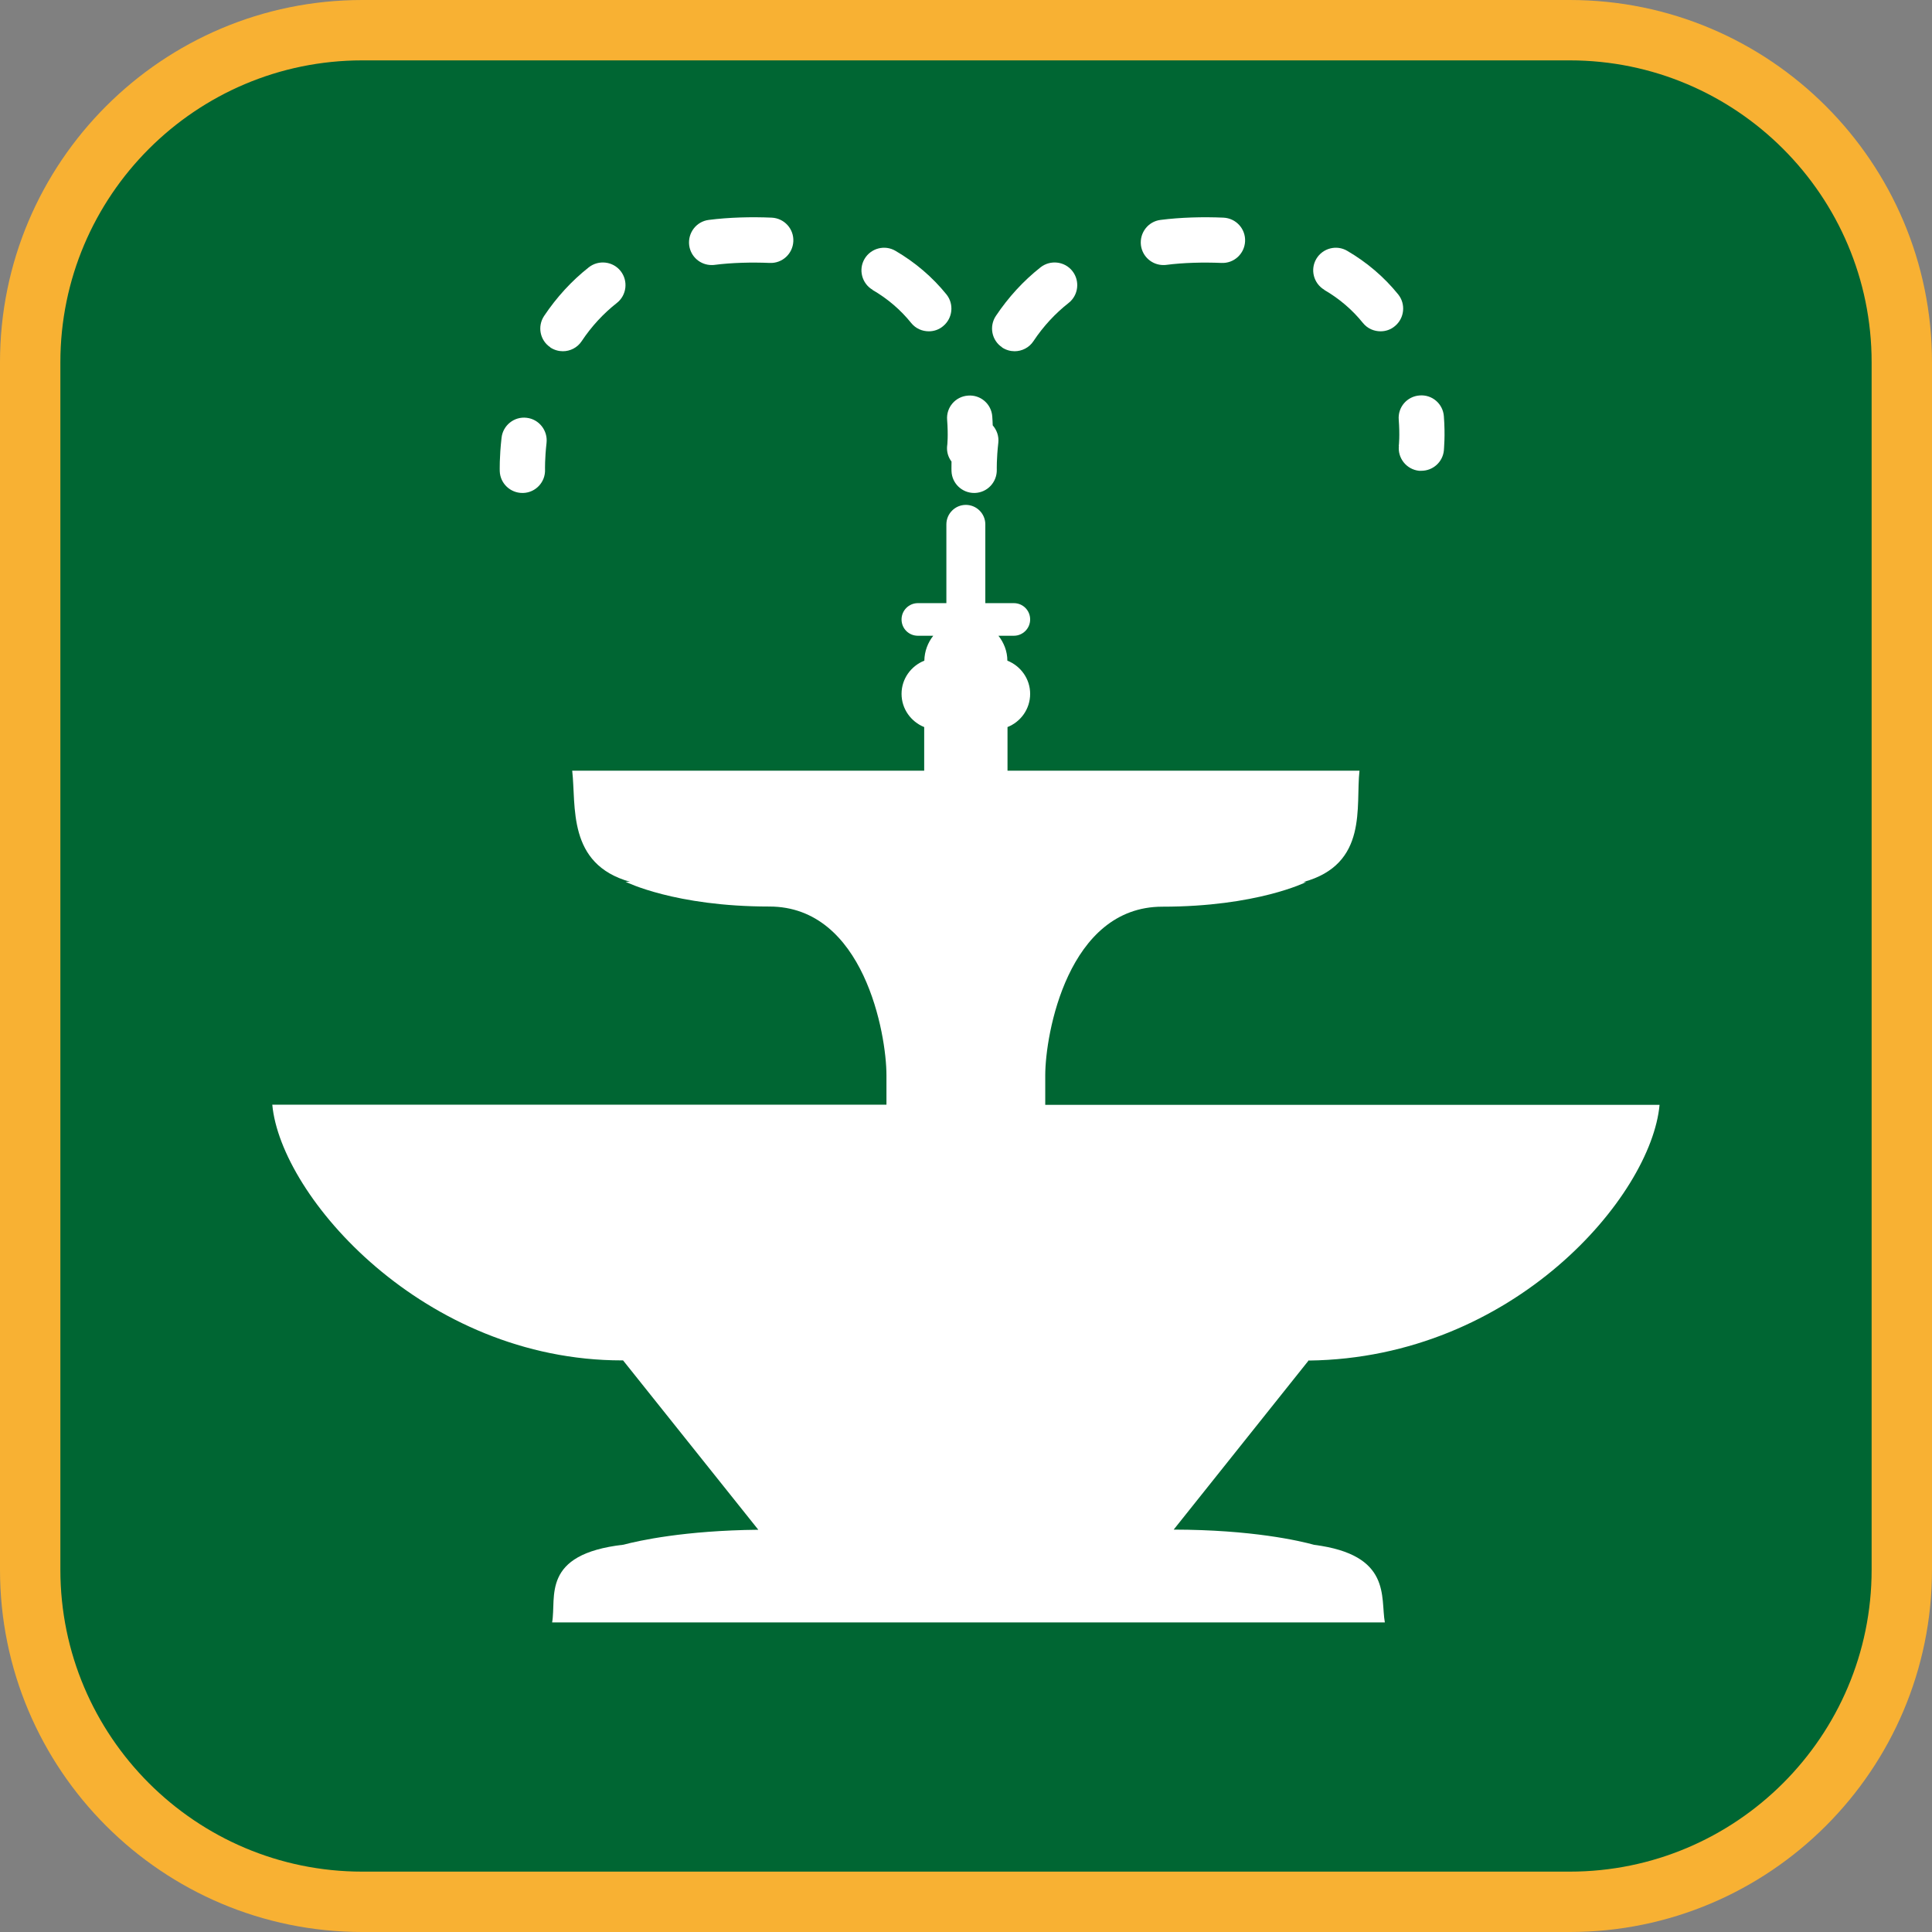 <?xml version="1.0" encoding="UTF-8"?><svg xmlns="http://www.w3.org/2000/svg" viewBox="0 0 128 128"><rect x="0" y="0" width="128" height="128" fill="#808080" stroke="none"/><defs><style>.cls-1{fill:#f8b133;}.cls-2{fill:#063;}.cls-3{fill:#fff;}</style></defs><g id="cuadrobase"><g><rect class="cls-2" x="2" y="2" width="124" height="124" rx="22" ry="22"/><path class="cls-1" d="M104,4c11.03,0,20,8.97,20,20V104c0,11.03-8.97,20-20,20H24c-11.03,0-20-8.97-20-20V24C4,12.97,12.97,4,24,4H104m0-4H24C10.75,0,0,10.75,0,24V104c0,13.25,10.75,24,24,24H104c13.25,0,24-10.75,24-24V24c0-13.25-10.75-24-24-24h0Z"/></g></g><g id="figura"><g><path class="cls-3" d="M86.72,90.14c13.57-.17,22.68-10.9,23.23-16.94h-40.7v-1.96c0-2.71,1.49-11.17,7.76-11.17s9.52-1.63,9.52-1.63h-.19c4.34-1.18,3.46-5.04,3.73-7.38h-23.32v-2.89c.88-.35,1.5-1.2,1.5-2.2s-.63-1.85-1.51-2.2c0-.62-.23-1.19-.59-1.65h1.02c.59,0,1.08-.48,1.08-1.08s-.48-1.08-1.08-1.08h-1.89v-5.22c0-.71-.58-1.29-1.29-1.29s-1.29,.58-1.29,1.29v5.22h-1.89c-.59,0-1.08,.48-1.08,1.08s.48,1.08,1.08,1.08h1.02c-.36,.46-.58,1.03-.59,1.65-.88,.35-1.51,1.2-1.51,2.2s.63,1.85,1.5,2.2v2.89h-23.32c.27,2.33-.36,6.19,3.83,7.36h-.29s3.25,1.64,9.52,1.64,7.76,8.46,7.76,11.17v1.96H18.04c.56,6.09,10.05,16.94,23.17,16.94h.07l8.96,11.22c-4.9,.05-7.91,.72-8.93,.99-5.5,.63-4.43,3.47-4.73,5.15h55.17c-.3-1.67,.47-4.48-4.68-5.14-.98-.27-4.12-1-9.31-1.01l8.96-11.23Z"/><path class="cls-3" d="M62.75,29.54c-.04,.39,.07,.75,.29,1.04-.01,.39,0,.62,0,.64,.03,.81,.7,1.44,1.5,1.44,.02,0,.04,0,.05,0,.83-.03,1.47-.72,1.45-1.55,0,0-.02-.71,.1-1.77,.05-.44-.1-.85-.37-1.16,0-.19-.02-.38-.03-.59-.06-.83-.78-1.45-1.61-1.38-.83,.06-1.45,.78-1.38,1.61,.08,1.03,.01,1.72,0,1.73Z"/><path class="cls-3" d="M57.81,19.21c1,.58,1.86,1.32,2.56,2.19,.3,.37,.73,.55,1.17,.55,.33,0,.67-.11,.94-.34,.64-.52,.74-1.47,.22-2.11-.93-1.15-2.07-2.12-3.37-2.88-.71-.42-1.63-.18-2.05,.53-.42,.71-.18,1.63,.53,2.05Z"/><path class="cls-3" d="M47.14,17.56c.06,0,.13,0,.19-.01,1.15-.15,2.46-.18,3.66-.13,.83,.04,1.53-.6,1.57-1.43s-.6-1.53-1.43-1.57c-1.36-.06-2.85-.02-4.17,.15-.82,.1-1.4,.85-1.3,1.68,.1,.76,.74,1.31,1.49,1.31Z"/><path class="cls-3" d="M36.46,23.02c.26,.17,.55,.25,.83,.25,.48,0,.96-.23,1.25-.67,.65-.98,1.44-1.83,2.33-2.53,.65-.51,.76-1.46,.25-2.11-.51-.65-1.46-.76-2.11-.25-1.14,.9-2.13,1.98-2.96,3.22-.46,.69-.28,1.62,.41,2.08Z"/><path class="cls-3" d="M34.61,32.66s.04,0,.06,0c.83-.03,1.47-.73,1.44-1.55,0,0-.02-.71,.1-1.77,.09-.82-.5-1.57-1.32-1.66-.82-.1-1.57,.5-1.66,1.32-.15,1.31-.12,2.18-.12,2.22,.03,.81,.7,1.44,1.5,1.44Z"/><path class="cls-3" d="M92.68,29.54c-.09,.82,.51,1.56,1.33,1.65,.05,0,.11,0,.16,0,.76,0,1.41-.57,1.49-1.34,0-.1,.1-.96,0-2.27-.06-.83-.78-1.45-1.61-1.38-.83,.06-1.45,.78-1.38,1.61,.08,1.03,.01,1.72,0,1.73Z"/><path class="cls-3" d="M87.74,19.21c1,.58,1.86,1.32,2.56,2.19,.3,.37,.73,.55,1.17,.55,.33,0,.67-.11,.94-.34,.64-.52,.74-1.47,.22-2.11-.93-1.15-2.07-2.12-3.37-2.88-.71-.42-1.63-.18-2.05,.53-.42,.71-.18,1.63,.53,2.05Z"/><path class="cls-3" d="M77.07,17.56c.06,0,.13,0,.19-.01,1.15-.15,2.46-.18,3.66-.13,.83,.04,1.53-.6,1.57-1.43s-.6-1.53-1.43-1.57c-1.36-.06-2.85-.02-4.17,.15-.82,.1-1.4,.85-1.3,1.68,.1,.76,.74,1.31,1.49,1.31Z"/><path class="cls-3" d="M66.39,23.02c.26,.17,.55,.25,.83,.25,.48,0,.96-.23,1.25-.67,.65-.98,1.44-1.83,2.33-2.53,.65-.51,.76-1.46,.25-2.11-.51-.65-1.46-.76-2.11-.25-1.14,.9-2.13,1.98-2.96,3.22-.46,.69-.28,1.62,.41,2.08Z"/></g></g></svg>